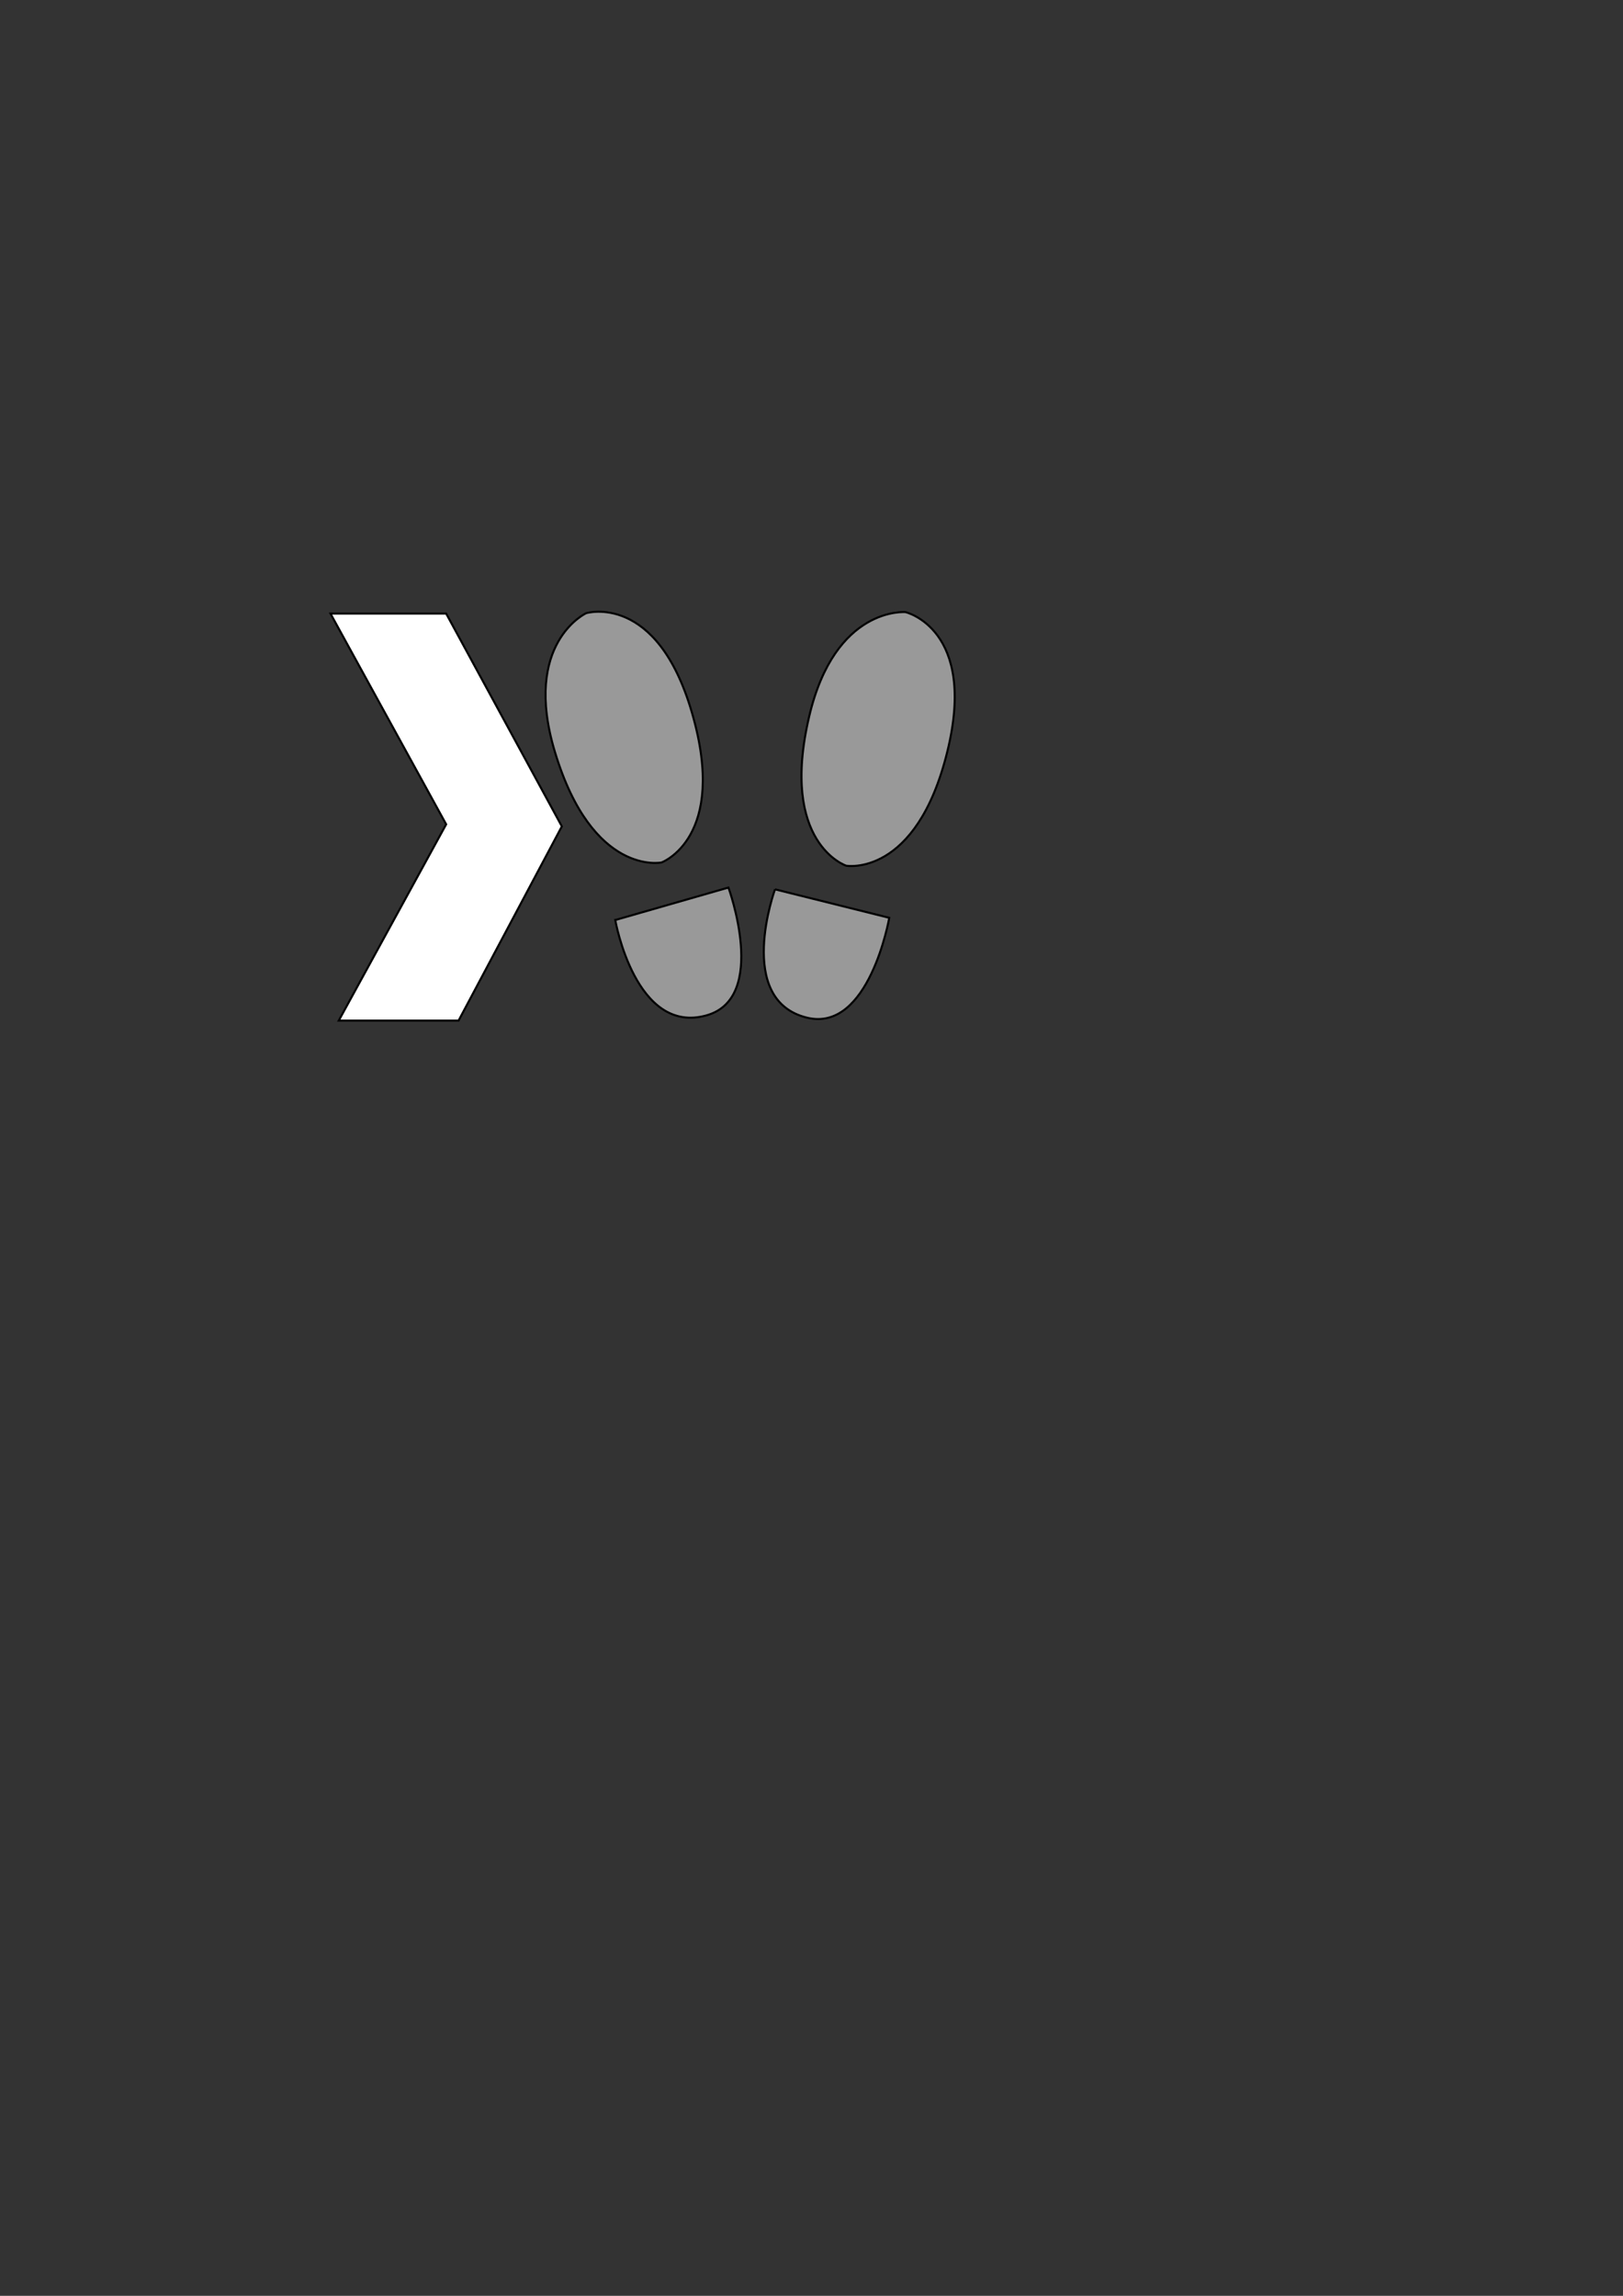 <?xml version="1.0" encoding="UTF-8" standalone="no"?>
<svg
   xmlns:dc="http://purl.org/dc/elements/1.1/"
   xmlns:cc="http://creativecommons.org/ns#"
   xmlns:rdf="http://www.w3.org/1999/02/22-rdf-syntax-ns#"
   xmlns:svg="http://www.w3.org/2000/svg"
   xmlns="http://www.w3.org/2000/svg"
   xmlns:sodipodi="http://sodipodi.sourceforge.net/DTD/sodipodi-0.dtd"
   xmlns:inkscape="http://www.inkscape.org/namespaces/inkscape"
   width="210mm"
   height="297mm"
   viewBox="0 0 210 297"
   version="1.1"
   id="svg8"
   inkscape:version="1.0.1 (3bc2e813f5, 2020-09-07)"
   sodipodi:docname="dancers-code-logo.svg">
  <rect x="0" y="0" width="210" height="297" fill="#333333" stroke="none"/>
  <defs
     id="defs2" />
  <sodipodi:namedview
     id="base"
     pagecolor="#1a318e"
     bordercolor="#666666"
     borderopacity="1.0"
     inkscape:pageopacity="0"
     inkscape:pageshadow="2"
     inkscape:zoom="0.98994949"
     inkscape:cx="282.44594"
     inkscape:cy="433.03979"
     inkscape:document-units="mm"
     inkscape:current-layer="layer1"
     inkscape:document-rotation="0"
     showgrid="false"
     inkscape:window-width="1920"
     inkscape:window-height="1017"
     inkscape:window-x="1912"
     inkscape:window-y="-8"
     inkscape:window-maximized="1" />
  <g
     inkscape:label="Layer 1"
     inkscape:groupmode="layer"
     id="layer1">
    <path
       style="fill:#ffffff;stroke:#000000;stroke-width:0.265px;stroke-linecap:butt;stroke-linejoin:miter;stroke-opacity:1"
       d="M 42.763,79.379 H 57.73 L 72.697,106.908 59.334,132.031 H 43.832 l 13.898,-25.391 z"
       id="path10" />
    <path
       style="fill:#999999;stroke:#000000;stroke-width:0.265px;stroke-linecap:butt;stroke-linejoin:miter;stroke-opacity:1"
       d="m 79.607,119.021 14.646,-4.201 c 0,0 5.191,14.196 -2.769,16.514 -9.242,2.691 -11.877,-12.313 -11.877,-12.313 z"
       id="path12"
       sodipodi:nodetypes="ccsc" />
    <path
       style="fill:#999999;stroke:#000000;stroke-width:0.265px;stroke-linecap:butt;stroke-linejoin:miter;stroke-opacity:1"
       d="m 85.594,111.575 c 0,0 8.634,-3.17 3.954,-19.321 -4.547,-15.693 -13.702,-12.93 -13.702,-12.93 0,0 -8.306,3.853 -4.042,17.961 4.874,16.126 13.79,14.29 13.79,14.29 z"
       id="path14"
       sodipodi:nodetypes="cscsc" />
    <path
       style="fill:#999999;stroke:#000000;stroke-width:0.265px;stroke-linecap:butt;stroke-linejoin:miter;stroke-opacity:1"
       d="m 100.278,115.049 14.784,3.685 c 0,0 -2.603,14.89 -10.655,12.917 -9.349,-2.291 -4.129,-16.602 -4.129,-16.602 z"
       id="path12-5"
       sodipodi:nodetypes="ccsc" />
    <path
       style="fill:#999999;stroke:#000000;stroke-width:0.265px;stroke-linecap:butt;stroke-linejoin:miter;stroke-opacity:1"
       d="m 109.488,111.994 c 0,0 9.062,1.571 13.085,-14.756 3.909,-15.864 -5.402,-18.049 -5.402,-18.049 0,0 -9.12,-0.816 -12.481,13.534 -3.842,16.403 4.798,19.271 4.798,19.271 z"
       id="path14-8"
       sodipodi:nodetypes="cscsc" />
  </g>
</svg>
